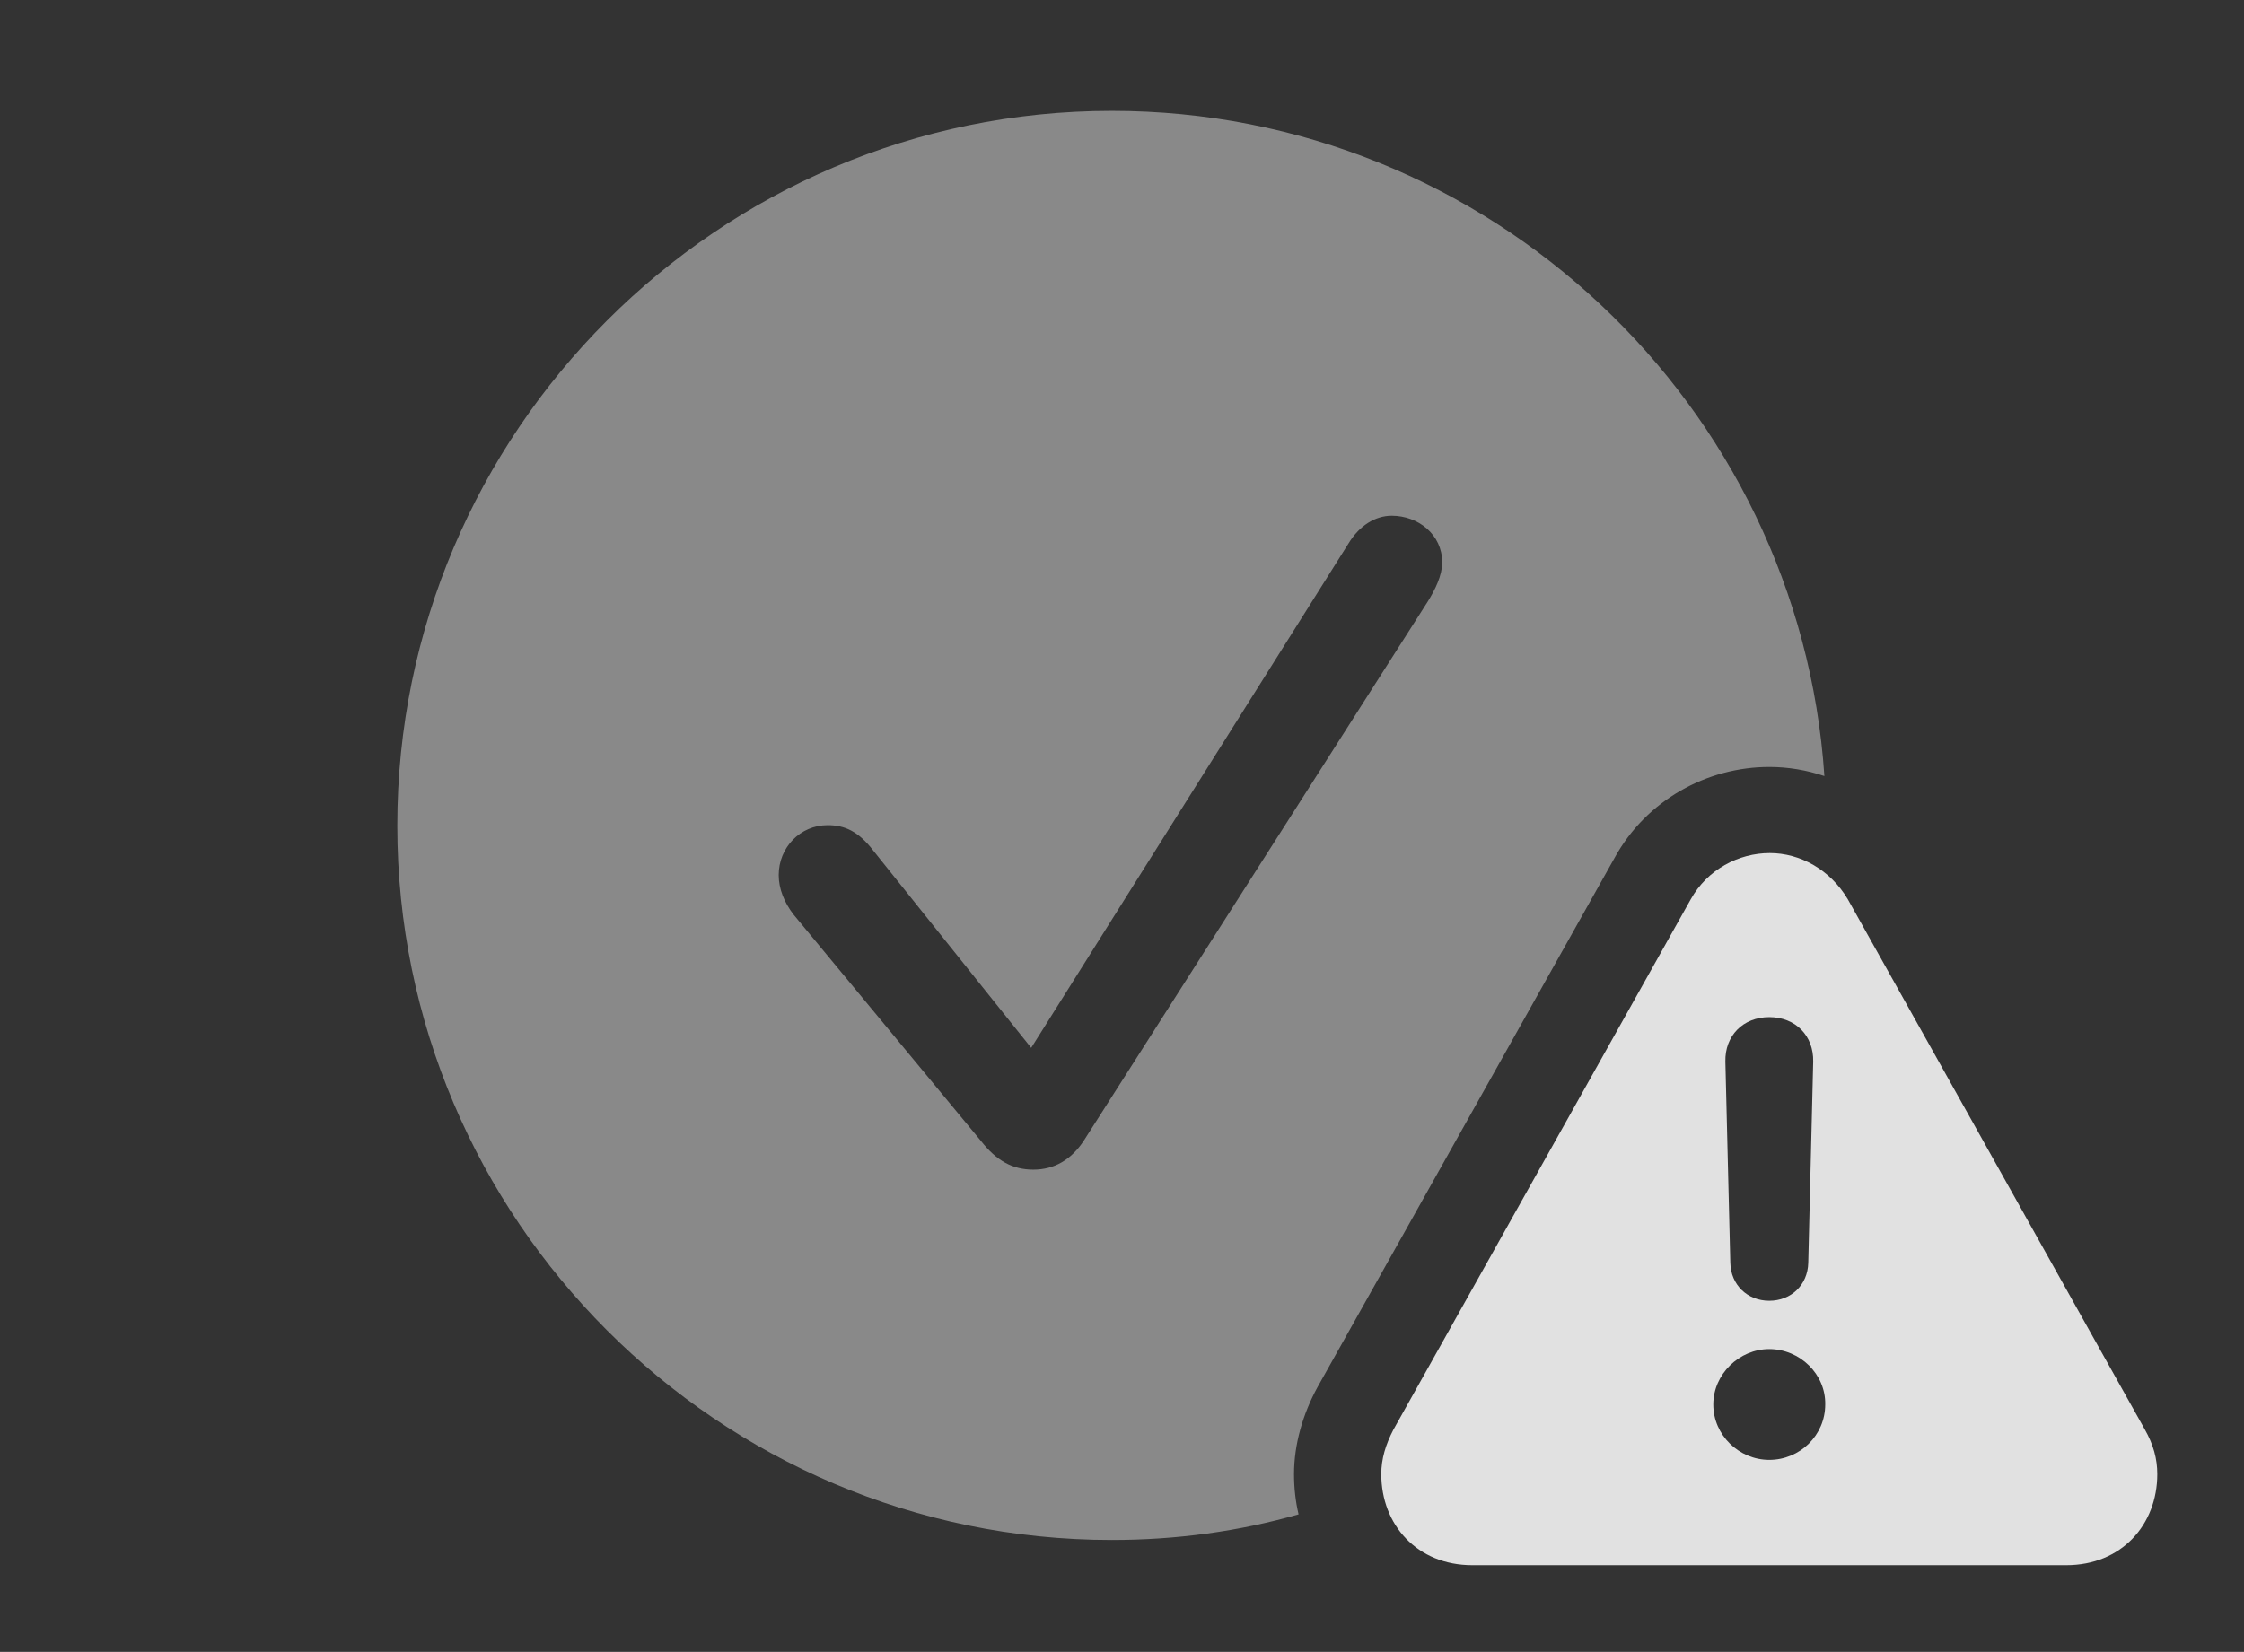 <?xml version="1.0" encoding="UTF-8"?>
<!--Generator: Apple Native CoreSVG 341-->
<!DOCTYPE svg
PUBLIC "-//W3C//DTD SVG 1.1//EN"
       "http://www.w3.org/Graphics/SVG/1.1/DTD/svg11.dtd">
<svg version="1.1" xmlns="http://www.w3.org/2000/svg" xmlns:xlink="http://www.w3.org/1999/xlink" viewBox="0 0 39.932 29.404">
 <rect x="0" y="0" width="39.932" height="29.404" fill="#333333" stroke="none"/>
 <g>
  <rect height="29.404" opacity="0" width="39.932" x="0" y="0"/>
  <path d="M32.465 13.814C32.148 13.707 31.817 13.652 31.484 13.652C30.381 13.652 29.297 14.238 28.73 15.273L23.447 24.688C23.184 25.166 23.027 25.713 23.027 26.24C23.027 26.487 23.054 26.727 23.108 26.956C22.052 27.258 20.936 27.412 19.785 27.412C12.783 27.412 7.07 21.699 7.07 14.697C7.07 7.686 12.783 1.973 19.785 1.973C26.499 1.973 32.022 7.21 32.465 13.814ZM23.994 9.678L18.35 18.652L15.537 15.137C15.273 14.795 15.029 14.688 14.727 14.688C14.238 14.688 13.857 15.088 13.857 15.576C13.857 15.82 13.955 16.064 14.121 16.279L17.451 20.303C17.734 20.664 18.018 20.82 18.389 20.82C18.76 20.82 19.062 20.645 19.287 20.303L25.41 10.703C25.537 10.498 25.664 10.244 25.664 10.01C25.664 9.512 25.234 9.18 24.766 9.18C24.473 9.18 24.189 9.355 23.994 9.678Z" fill="white" fill-opacity="0.425"/>
  <path d="M32.881 16.006L38.164 25.439C38.32 25.713 38.389 25.967 38.389 26.24C38.389 27.139 37.754 27.861 36.768 27.861L26.201 27.861C25.215 27.861 24.58 27.139 24.58 26.24C24.58 25.967 24.658 25.713 24.795 25.449L30.088 16.006C30.381 15.479 30.938 15.185 31.494 15.185C32.031 15.185 32.568 15.479 32.881 16.006ZM30.488 25C30.488 25.547 30.947 25.986 31.484 25.986C32.031 25.986 32.48 25.547 32.48 25C32.49 24.463 32.031 24.014 31.484 24.014C30.947 24.014 30.488 24.463 30.488 25ZM30.703 18.896L30.791 22.48C30.801 22.871 31.094 23.154 31.484 23.154C31.875 23.154 32.168 22.871 32.178 22.48L32.266 18.896C32.275 18.438 31.953 18.105 31.484 18.105C31.016 18.105 30.693 18.438 30.703 18.896Z" fill="white" fill-opacity="0.85"/>
 </g>
</svg>
